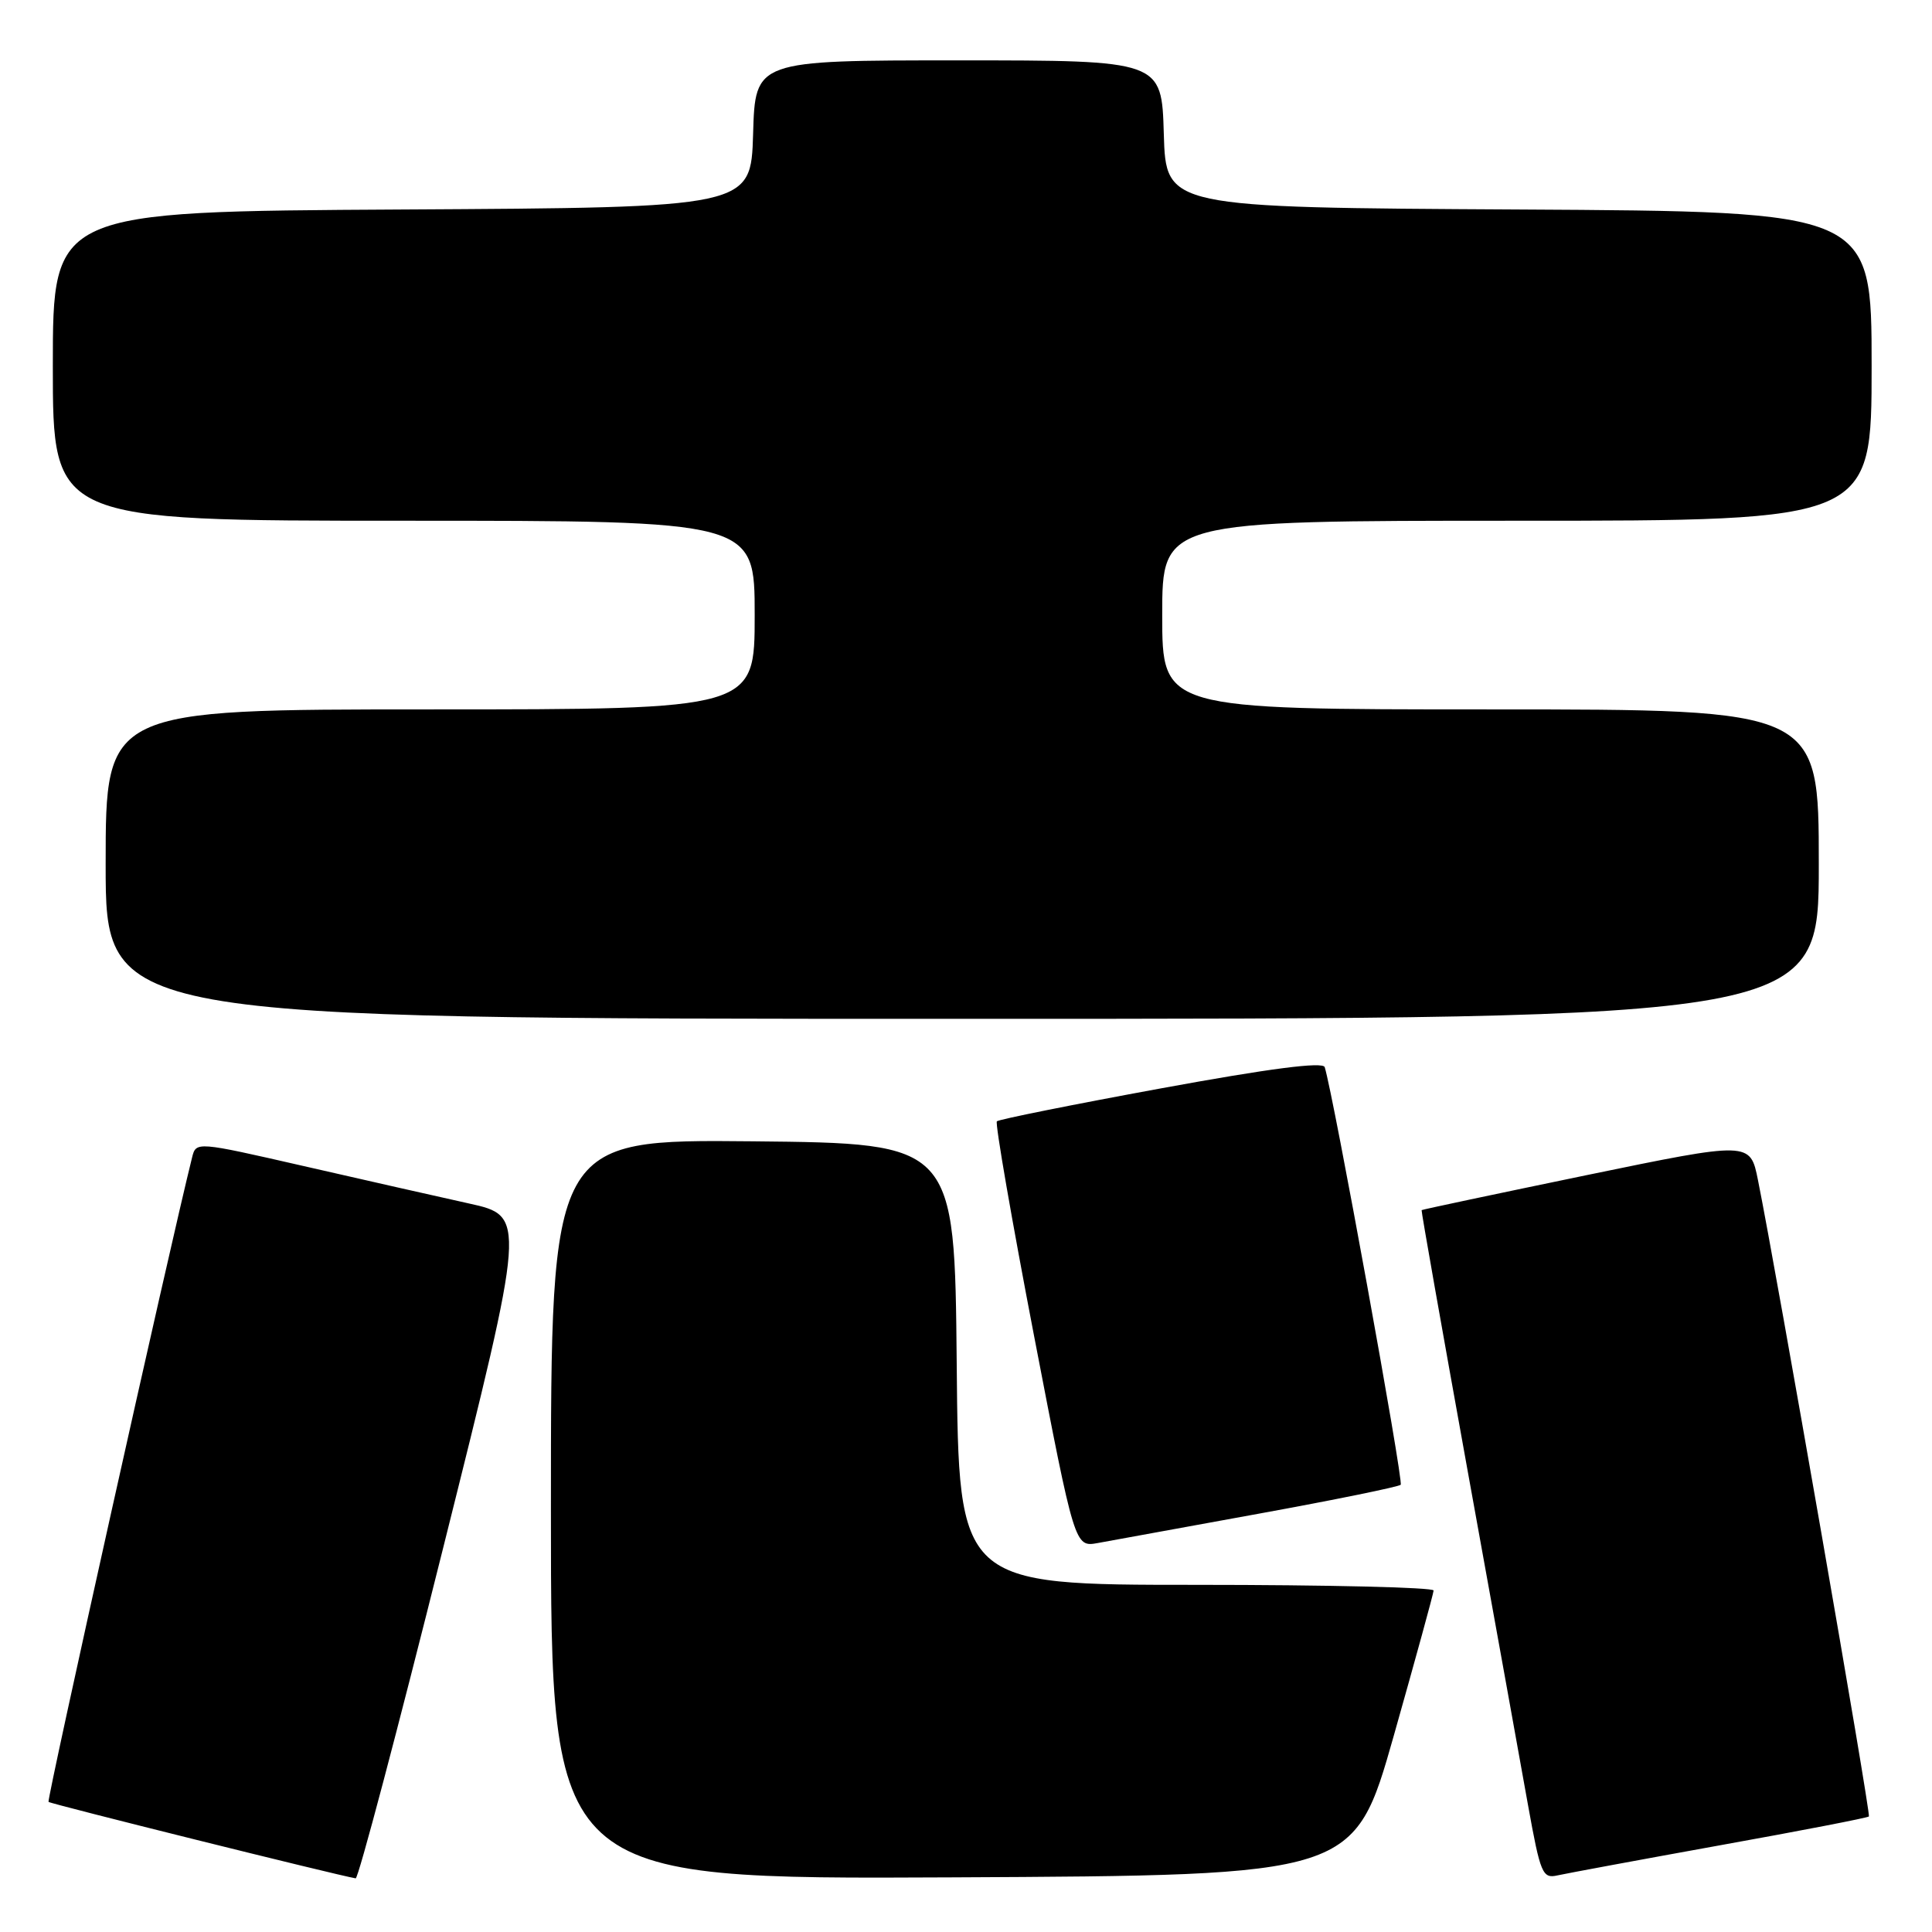 <?xml version="1.0" encoding="UTF-8" standalone="no"?>
<!DOCTYPE svg PUBLIC "-//W3C//DTD SVG 1.1//EN" "http://www.w3.org/Graphics/SVG/1.1/DTD/svg11.dtd" >
<svg xmlns="http://www.w3.org/2000/svg" xmlns:xlink="http://www.w3.org/1999/xlink" version="1.1" viewBox="0 0 256 256">
 <g >
 <path fill="currentColor"
d=" M 58.73 205.07 C 69.72 161.14 69.72 161.14 62.11 159.46 C 57.92 158.53 48.08 156.31 40.24 154.51 C 25.98 151.25 25.98 151.25 25.45 153.38 C 22.44 165.46 6.17 238.51 6.43 238.76 C 6.70 239.03 44.58 248.46 47.13 248.89 C 47.47 248.95 52.69 229.23 58.73 205.07 Z  M 184.68 230.00 C 187.56 219.82 189.94 211.16 189.96 210.75 C 189.98 210.34 175.83 210.00 158.52 210.00 C 127.03 210.00 127.03 210.00 126.77 180.75 C 126.50 151.50 126.50 151.50 99.75 151.23 C 73.00 150.97 73.00 150.97 73.00 199.99 C 73.00 249.02 73.00 249.02 126.22 248.76 C 179.43 248.50 179.43 248.50 184.68 230.00 Z  M 227.91 244.51 C 238.59 242.59 247.47 240.87 247.64 240.69 C 247.92 240.41 235.46 168.92 232.94 156.37 C 231.91 151.24 231.91 151.24 210.20 155.72 C 198.27 158.19 188.44 160.27 188.37 160.35 C 188.30 160.43 191.06 176.03 194.49 195.00 C 197.93 213.97 201.52 233.88 202.48 239.24 C 204.11 248.28 204.39 248.95 206.37 248.50 C 207.54 248.24 217.24 246.44 227.91 244.51 Z  M 166.80 200.57 C 176.86 198.74 185.32 197.01 185.60 196.74 C 186.01 196.33 176.67 145.02 175.53 141.40 C 175.29 140.66 168.25 141.57 153.86 144.21 C 142.14 146.36 132.34 148.33 132.09 148.58 C 131.84 148.83 134.06 161.63 137.02 177.02 C 142.41 205.01 142.41 205.01 145.46 204.46 C 147.13 204.16 156.73 202.41 166.80 200.57 Z  M 241.00 114.50 C 241.00 94.00 241.00 94.00 197.50 94.00 C 154.00 94.00 154.00 94.00 154.00 81.50 C 154.00 69.00 154.00 69.00 201.00 69.00 C 248.00 69.00 248.00 69.00 248.00 48.51 C 248.00 28.02 248.00 28.02 201.25 27.76 C 154.50 27.50 154.50 27.50 154.21 17.75 C 153.93 8.00 153.93 8.00 127.00 8.00 C 100.07 8.00 100.07 8.00 99.79 17.75 C 99.50 27.50 99.50 27.50 53.25 27.76 C 7.00 28.02 7.00 28.02 7.00 48.51 C 7.00 69.00 7.00 69.00 53.50 69.00 C 100.00 69.00 100.00 69.00 100.00 81.50 C 100.00 94.00 100.00 94.00 57.00 94.00 C 14.00 94.00 14.00 94.00 14.00 114.50 C 14.00 135.00 14.00 135.00 127.50 135.00 C 241.00 135.00 241.00 135.00 241.00 114.50 Z "/>
</g>
</svg>